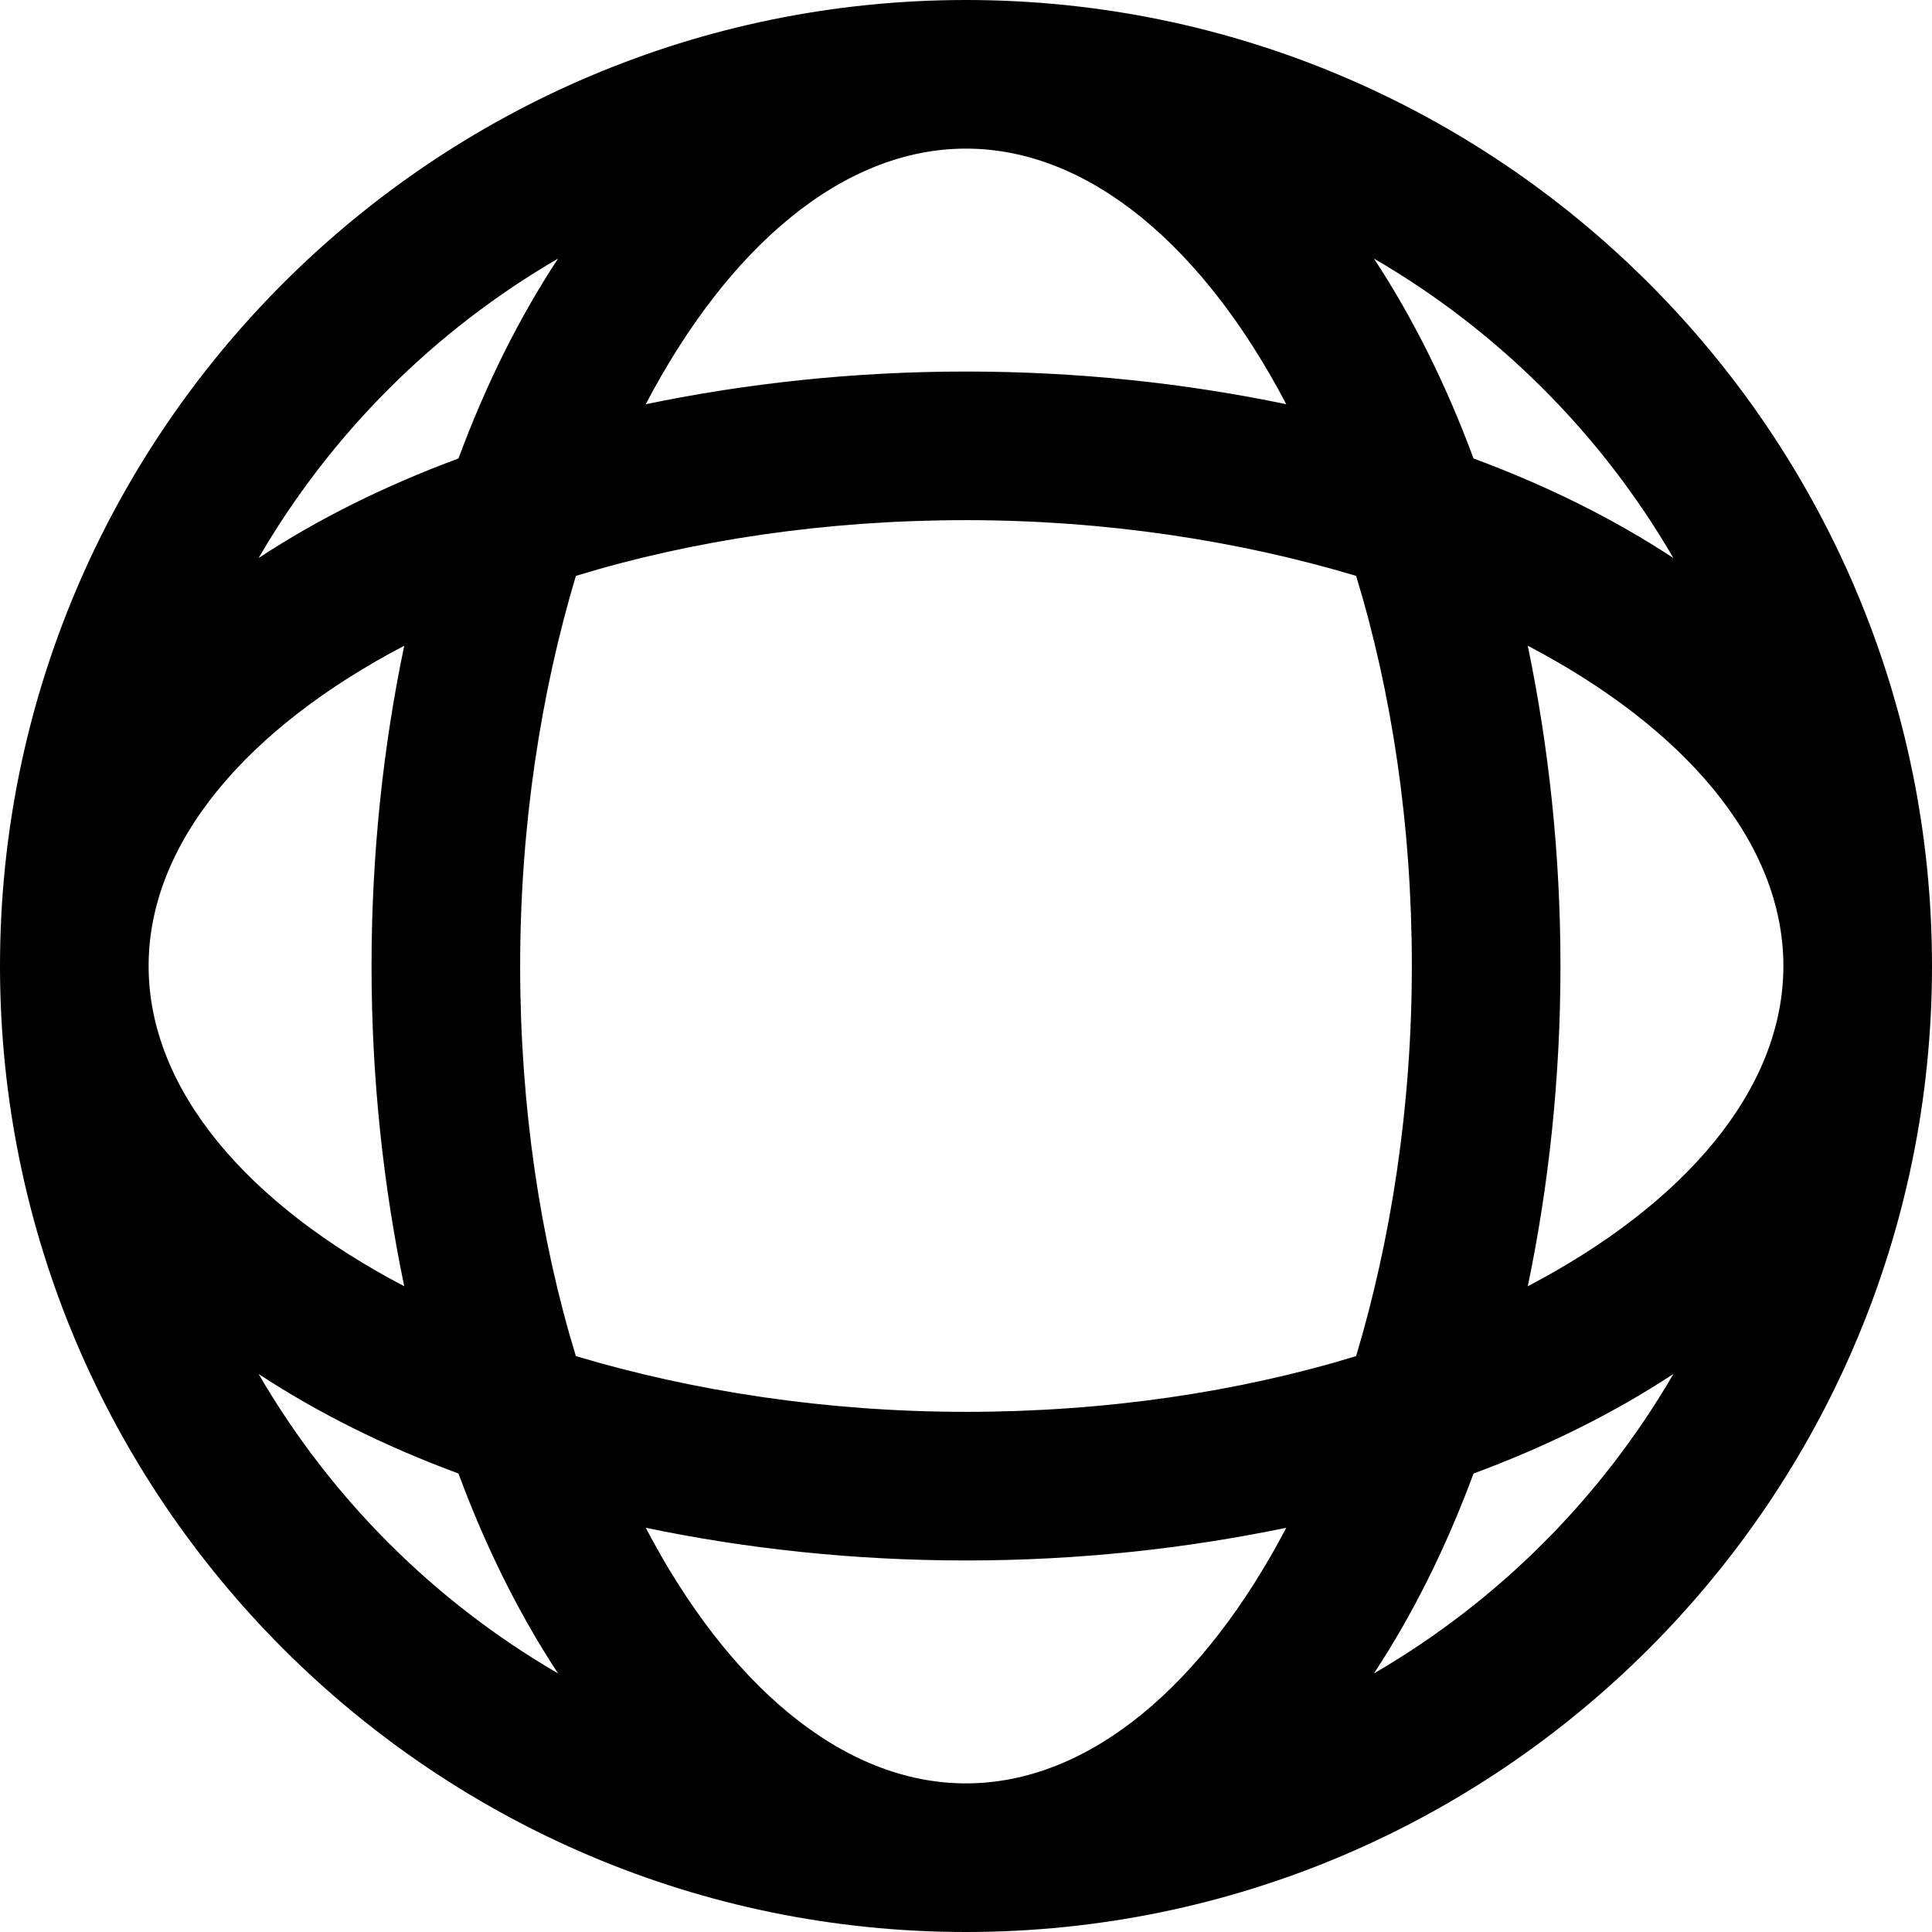 <?xml version="1.0" encoding="UTF-8"?>
<svg id="Capa_2" data-name="Capa 2" xmlns="http://www.w3.org/2000/svg" viewBox="0 0 26 26">
  <defs>
    <style>
      .cls-1 {
        stroke-width: 0px;
      }
    </style>
  </defs>
  <g id="Outline">
    <path class="cls-1" d="m13,0C5.83,0,0,5.83,0,13s5.83,13,13,13,13-5.83,13-13S20.17,0,13,0Zm7.56,17.31c.28-1.34.44-2.79.44-4.31s-.16-2.96-.44-4.31c2.1,1.1,3.44,2.64,3.44,4.31s-1.34,3.21-3.44,4.31Zm-7.56,6.69c-1.67,0-3.21-1.34-4.31-3.44,1.34.28,2.79.44,4.31.44s2.96-.16,4.31-.44c-1.1,2.1-2.64,3.44-4.31,3.44Zm0-5c-1.88,0-3.68-.28-5.25-.75-.48-1.57-.75-3.36-.75-5.25s.28-3.68.75-5.25c1.57-.48,3.36-.75,5.25-.75s3.68.28,5.25.75c.48,1.57.75,3.36.75,5.25s-.28,3.68-.75,5.25c-1.57.48-3.36.75-5.25.75ZM2,13c0-1.67,1.34-3.21,3.44-4.31-.28,1.34-.44,2.79-.44,4.31s.16,2.96.44,4.31c-2.1-1.1-3.44-2.64-3.44-4.31ZM13,2c1.67,0,3.21,1.34,4.31,3.44-1.34-.28-2.79-.44-4.31-.44s-2.96.16-4.31.44c1.1-2.1,2.64-3.44,4.31-3.44Zm9.52,5.51c-.79-.52-1.69-.97-2.69-1.34-.37-1-.82-1.9-1.34-2.69,1.67.97,3.06,2.36,4.03,4.03ZM7.51,3.48c-.52.79-.97,1.69-1.34,2.69-1,.37-1.9.82-2.69,1.34.97-1.67,2.36-3.06,4.03-4.03Zm-4.03,15.01c.79.52,1.69.97,2.69,1.34.37,1,.82,1.9,1.34,2.69-1.67-.97-3.06-2.36-4.03-4.03Zm15.01,4.03c.52-.79.97-1.69,1.34-2.69,1-.37,1.9-.82,2.69-1.34-.97,1.67-2.36,3.06-4.03,4.03Z"/>
  </g>
</svg>